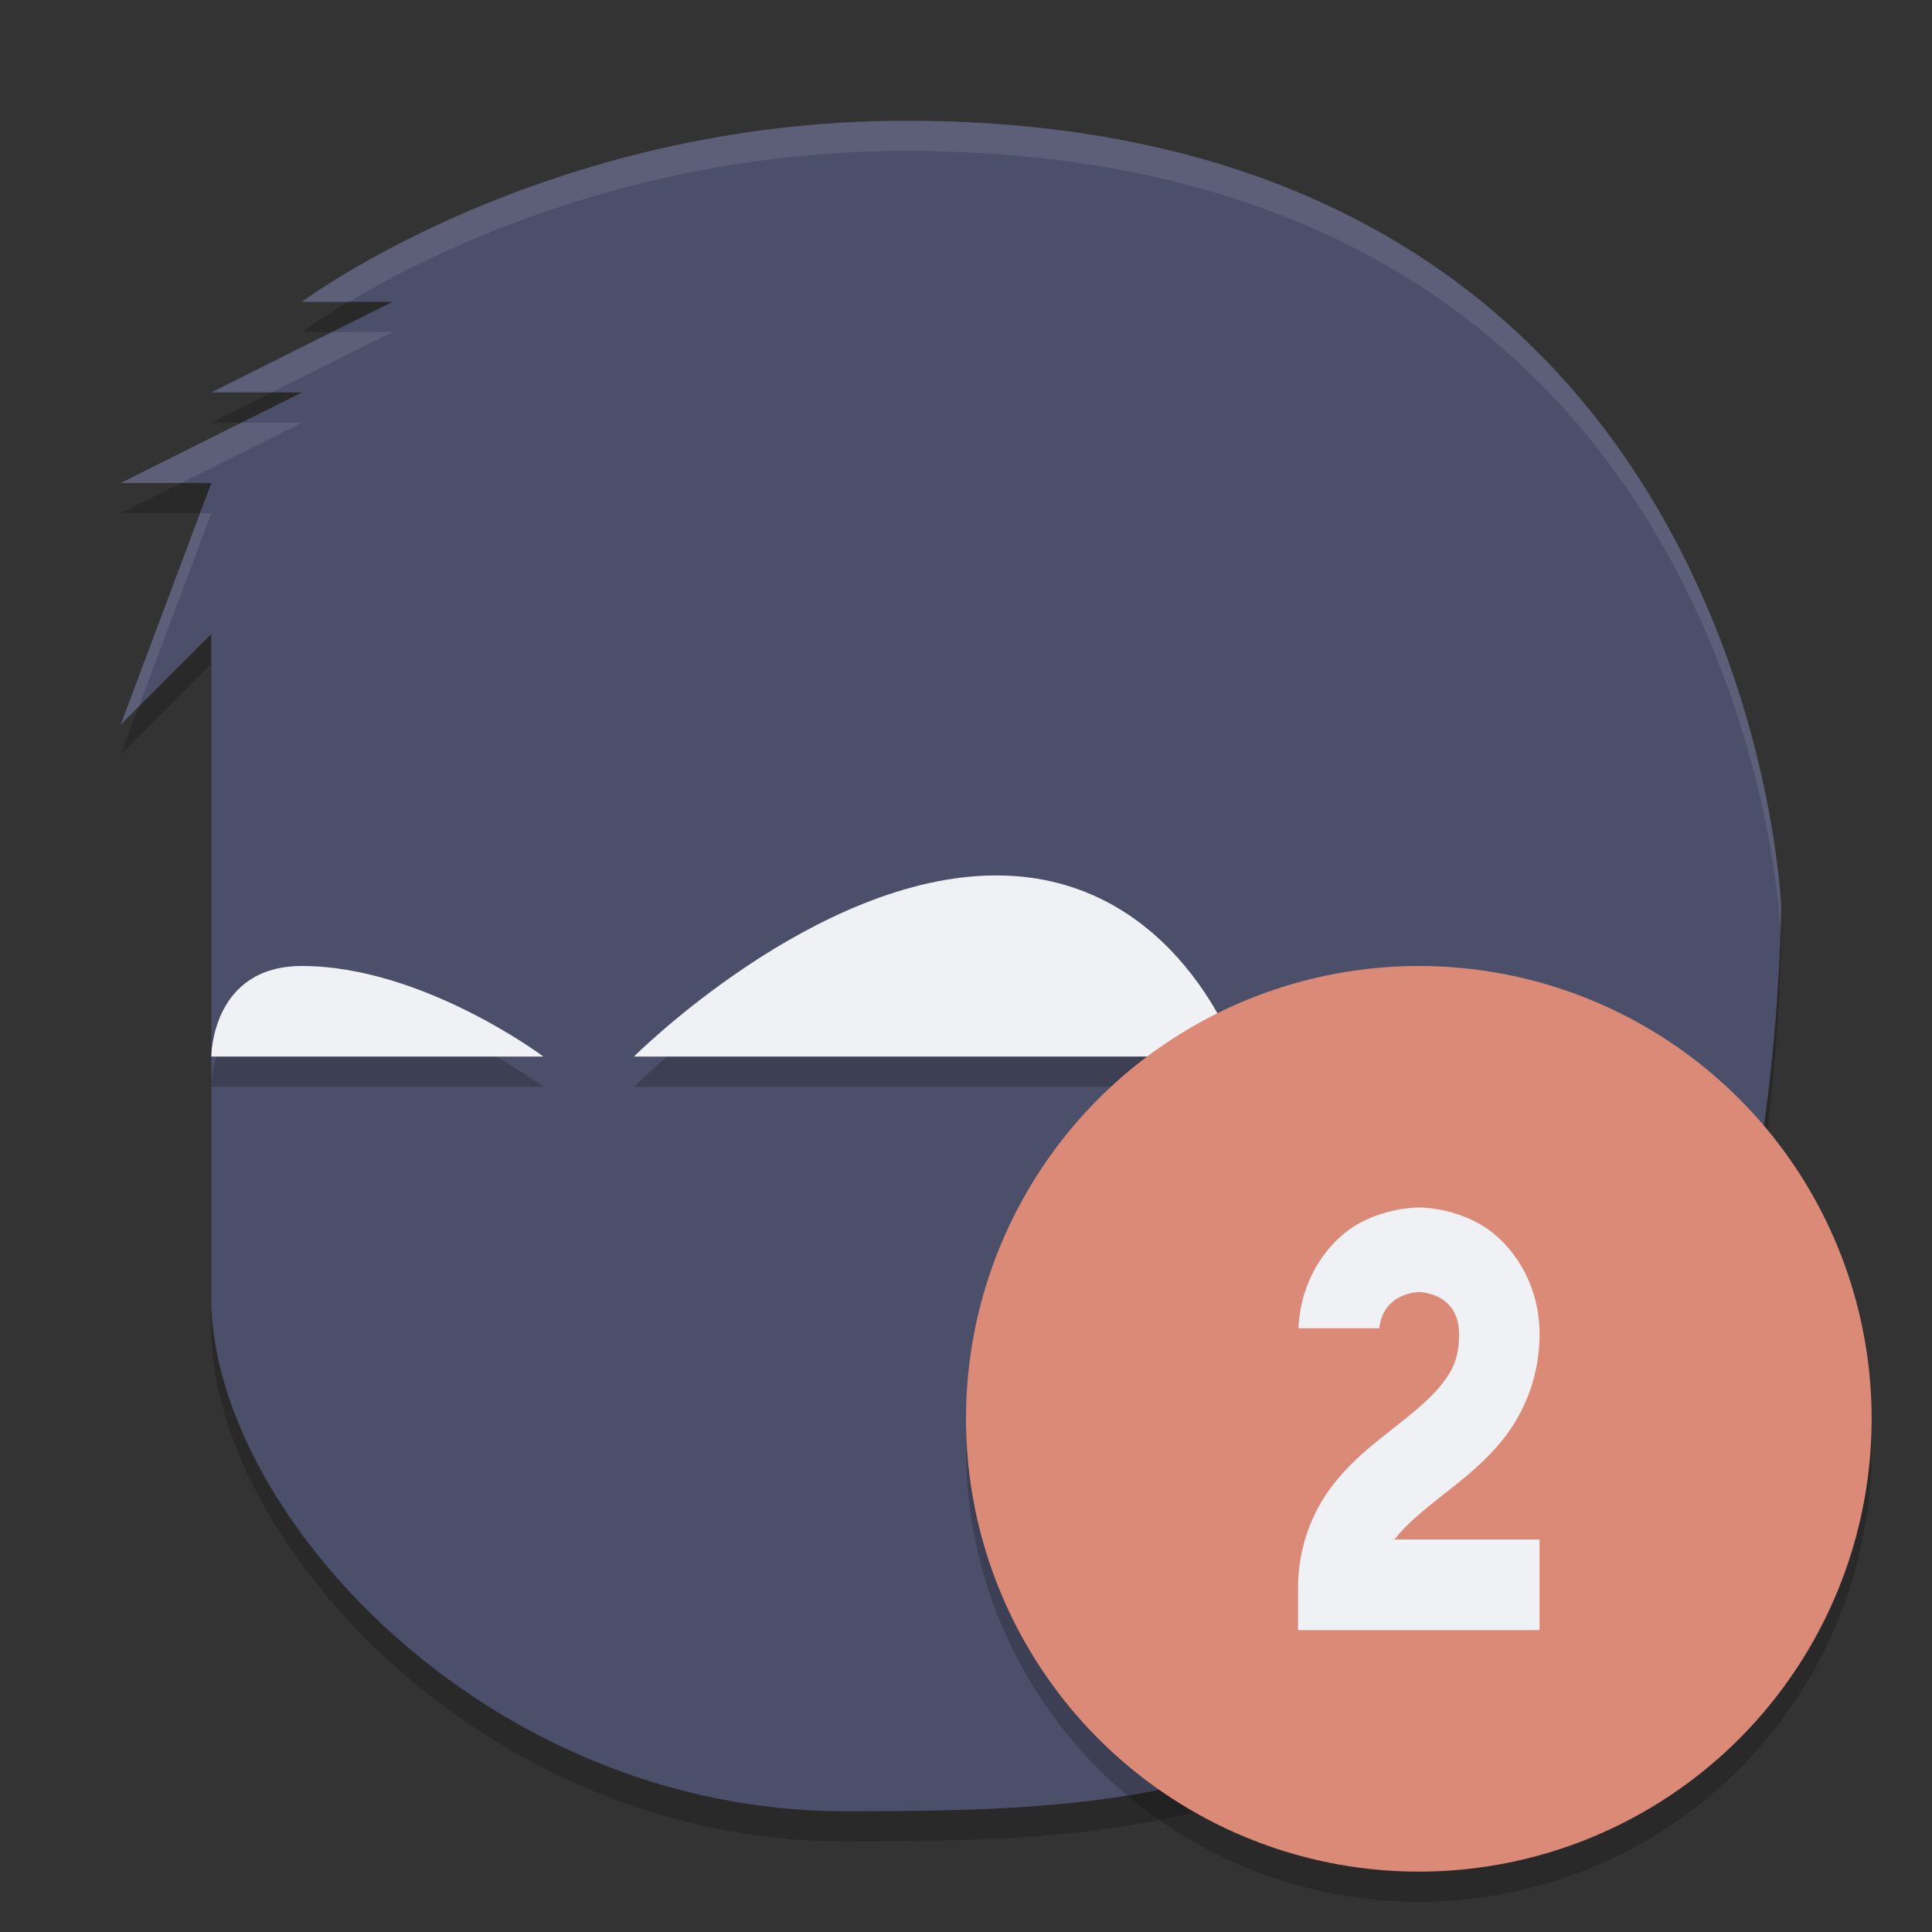 <svg width="64" height="64" version="1.1" xmlns="http://www.w3.org/2000/svg">
 <rect width="100%" height="100%" fill="#333333" stroke="none"/>
 <g transform="matrix(-1,0,0,1,64,0)">
  <path d="m34 5c-28 0-29 26-29 26s0 16 6.263 21.6c9.035 8.078 15.737 8.4 24.737 8.4 12 0 21-10 21-17v-22l3 3-3-8h3l-6-3h3l-6-3h3s-8-6-20-6z" style="opacity:.2"/>
  <path d="m34 4c-28 0-29 26-29 26s0 16 6.263 21.6c9.035 8.078 15.737 8.4 24.737 8.4 12 0 21-10 21-17v-22l3 3-3-8h3l-6-3h3l-6-3h3s-8-6-20-6z" style="fill:#4c4f69"/>
  <path d="m31 30c-6 0-8 6-8 6h20s-6-6-12-6zm23 3c-4 0-8 3-8 3h11s0-3-3-3z" style="opacity:.2"/>
  <path d="m31 29c-6 0-8 6-8 6h20s-6-6-12-6zm23 3c-4 0-8 3-8 3h11s0-3-3-3z" style="fill:#eff1f5"/>
  <path d="m34 4c-28 0-29 26-29 26s0.003 0.31 0.018 0.809c0.054-1.067 1.582-25.809 28.982-25.809 8.903 0 15.585 3.295 18.451 5h1.549s-8-6-20-6zm17 7 4 2h2l-4-2zm3 3 4 2h2l-4-2zm3 3 2.4 6.4 0.6 0.6-2.625-7z" style="fill:#eff1f5;opacity:.1"/>
 </g>
 <circle cx="47" cy="48" r="15" style="opacity:.2"/>
 <circle cx="47" cy="47" r="15" style="fill:#dc8a78"/>
 <path d="m47 40s-0.945-0.019-1.93 0.498c-0.948 0.498-1.981 1.744-2.057 3.502h2.678c0.129-1.185 1.309-1.199 1.309-1.199s1.334-0.002 1.334 1.398c0 0.739-0.187 1.153-0.543 1.619-0.356 0.467-0.923 0.936-1.59 1.461-0.667 0.525-1.432 1.105-2.076 1.951-0.644 0.846-1.125 2.008-1.125 3.369v1.4h8v-3h-4.865c0.042-0.062 0.026 0.043 0.074-0.02 0.356-0.467 0.923-0.934 1.59-1.459 0.667-0.525 1.432-1.107 2.076-1.953 0.644-0.846 1.125-2.008 1.125-3.369 0-1.867-1.086-3.184-2.07-3.701-0.985-0.517-1.93-0.498-1.93-0.498z" style="fill-rule:evenodd;fill:#eff1f5"/>
</svg>
